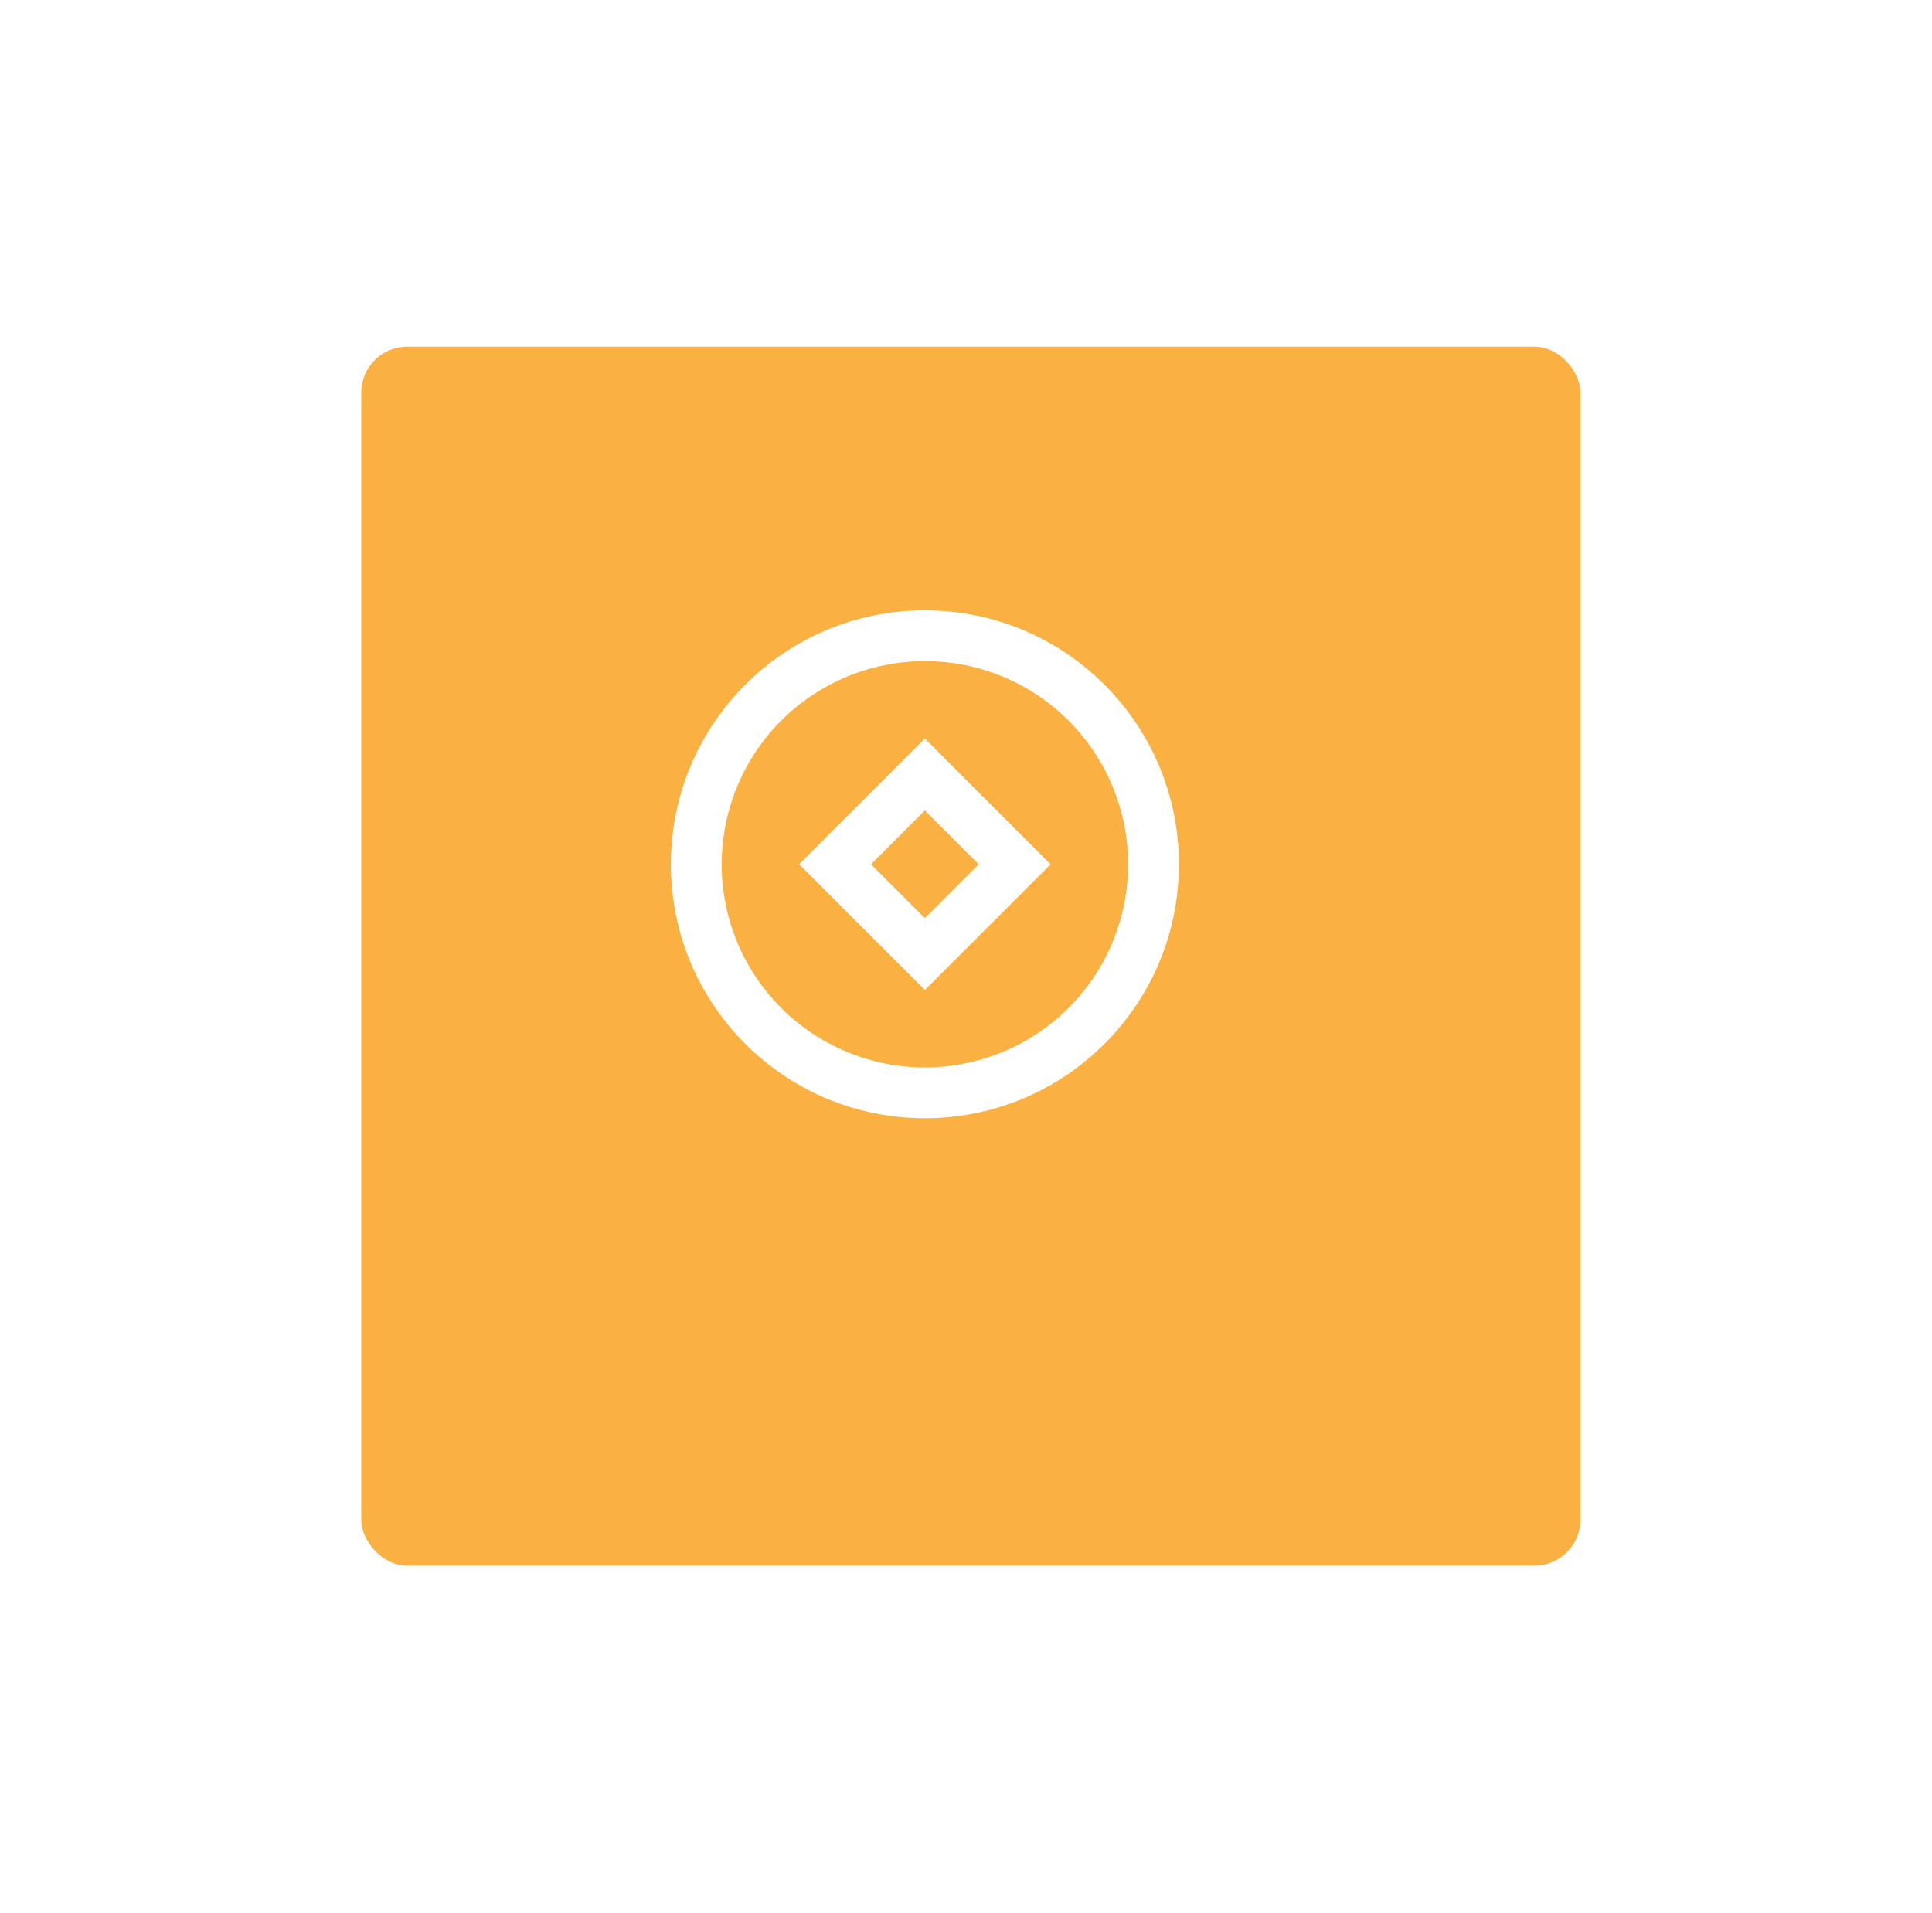<svg width="103" height="102" viewBox="0 0 103 102" fill="none" xmlns="http://www.w3.org/2000/svg">
<g filter="url(#filter0_d_121_1257)">
<rect x="16.809" y="13.588" width="65" height="65" rx="2.45" fill="#FBB142"/>
</g>
<path d="M49.308 59.63C41.829 59.63 35.767 53.568 35.767 46.089C35.767 38.609 41.829 32.547 49.308 32.547C56.787 32.547 62.85 38.609 62.85 46.089C62.85 53.568 56.787 59.63 49.308 59.63ZM49.308 56.922C52.181 56.922 54.937 55.781 56.969 53.749C59 51.717 60.142 48.962 60.142 46.089C60.142 43.215 59 40.46 56.969 38.428C54.937 36.397 52.181 35.255 49.308 35.255C46.435 35.255 43.68 36.397 41.648 38.428C39.616 40.46 38.475 43.215 38.475 46.089C38.475 48.962 39.616 51.717 41.648 53.749C43.68 55.781 46.435 56.922 49.308 56.922ZM49.308 39.385L56.011 46.089L49.308 52.792L42.605 46.089L49.308 39.385ZM49.308 43.216L46.436 46.089L49.308 48.961L52.181 46.089L49.308 43.216Z" fill="white"/>
<defs>
<filter id="filter0_d_121_1257" x="0.884" y="0.113" width="101.75" height="101.75" filterUnits="userSpaceOnUse" color-interpolation-filters="sRGB">
<feFlood flood-opacity="0" result="BackgroundImageFix"/>
<feColorMatrix in="SourceAlpha" type="matrix" values="0 0 0 0 0 0 0 0 0 0 0 0 0 0 0 0 0 0 127 0" result="hardAlpha"/>
<feOffset dx="2.45" dy="4.9"/>
<feGaussianBlur stdDeviation="9.188"/>
<feComposite in2="hardAlpha" operator="out"/>
<feColorMatrix type="matrix" values="0 0 0 0 0.984 0 0 0 0 0.694 0 0 0 0 0.259 0 0 0 0.35 0"/>
<feBlend mode="normal" in2="BackgroundImageFix" result="effect1_dropShadow_121_1257"/>
<feBlend mode="normal" in="SourceGraphic" in2="effect1_dropShadow_121_1257" result="shape"/>
</filter>
</defs>
</svg>
